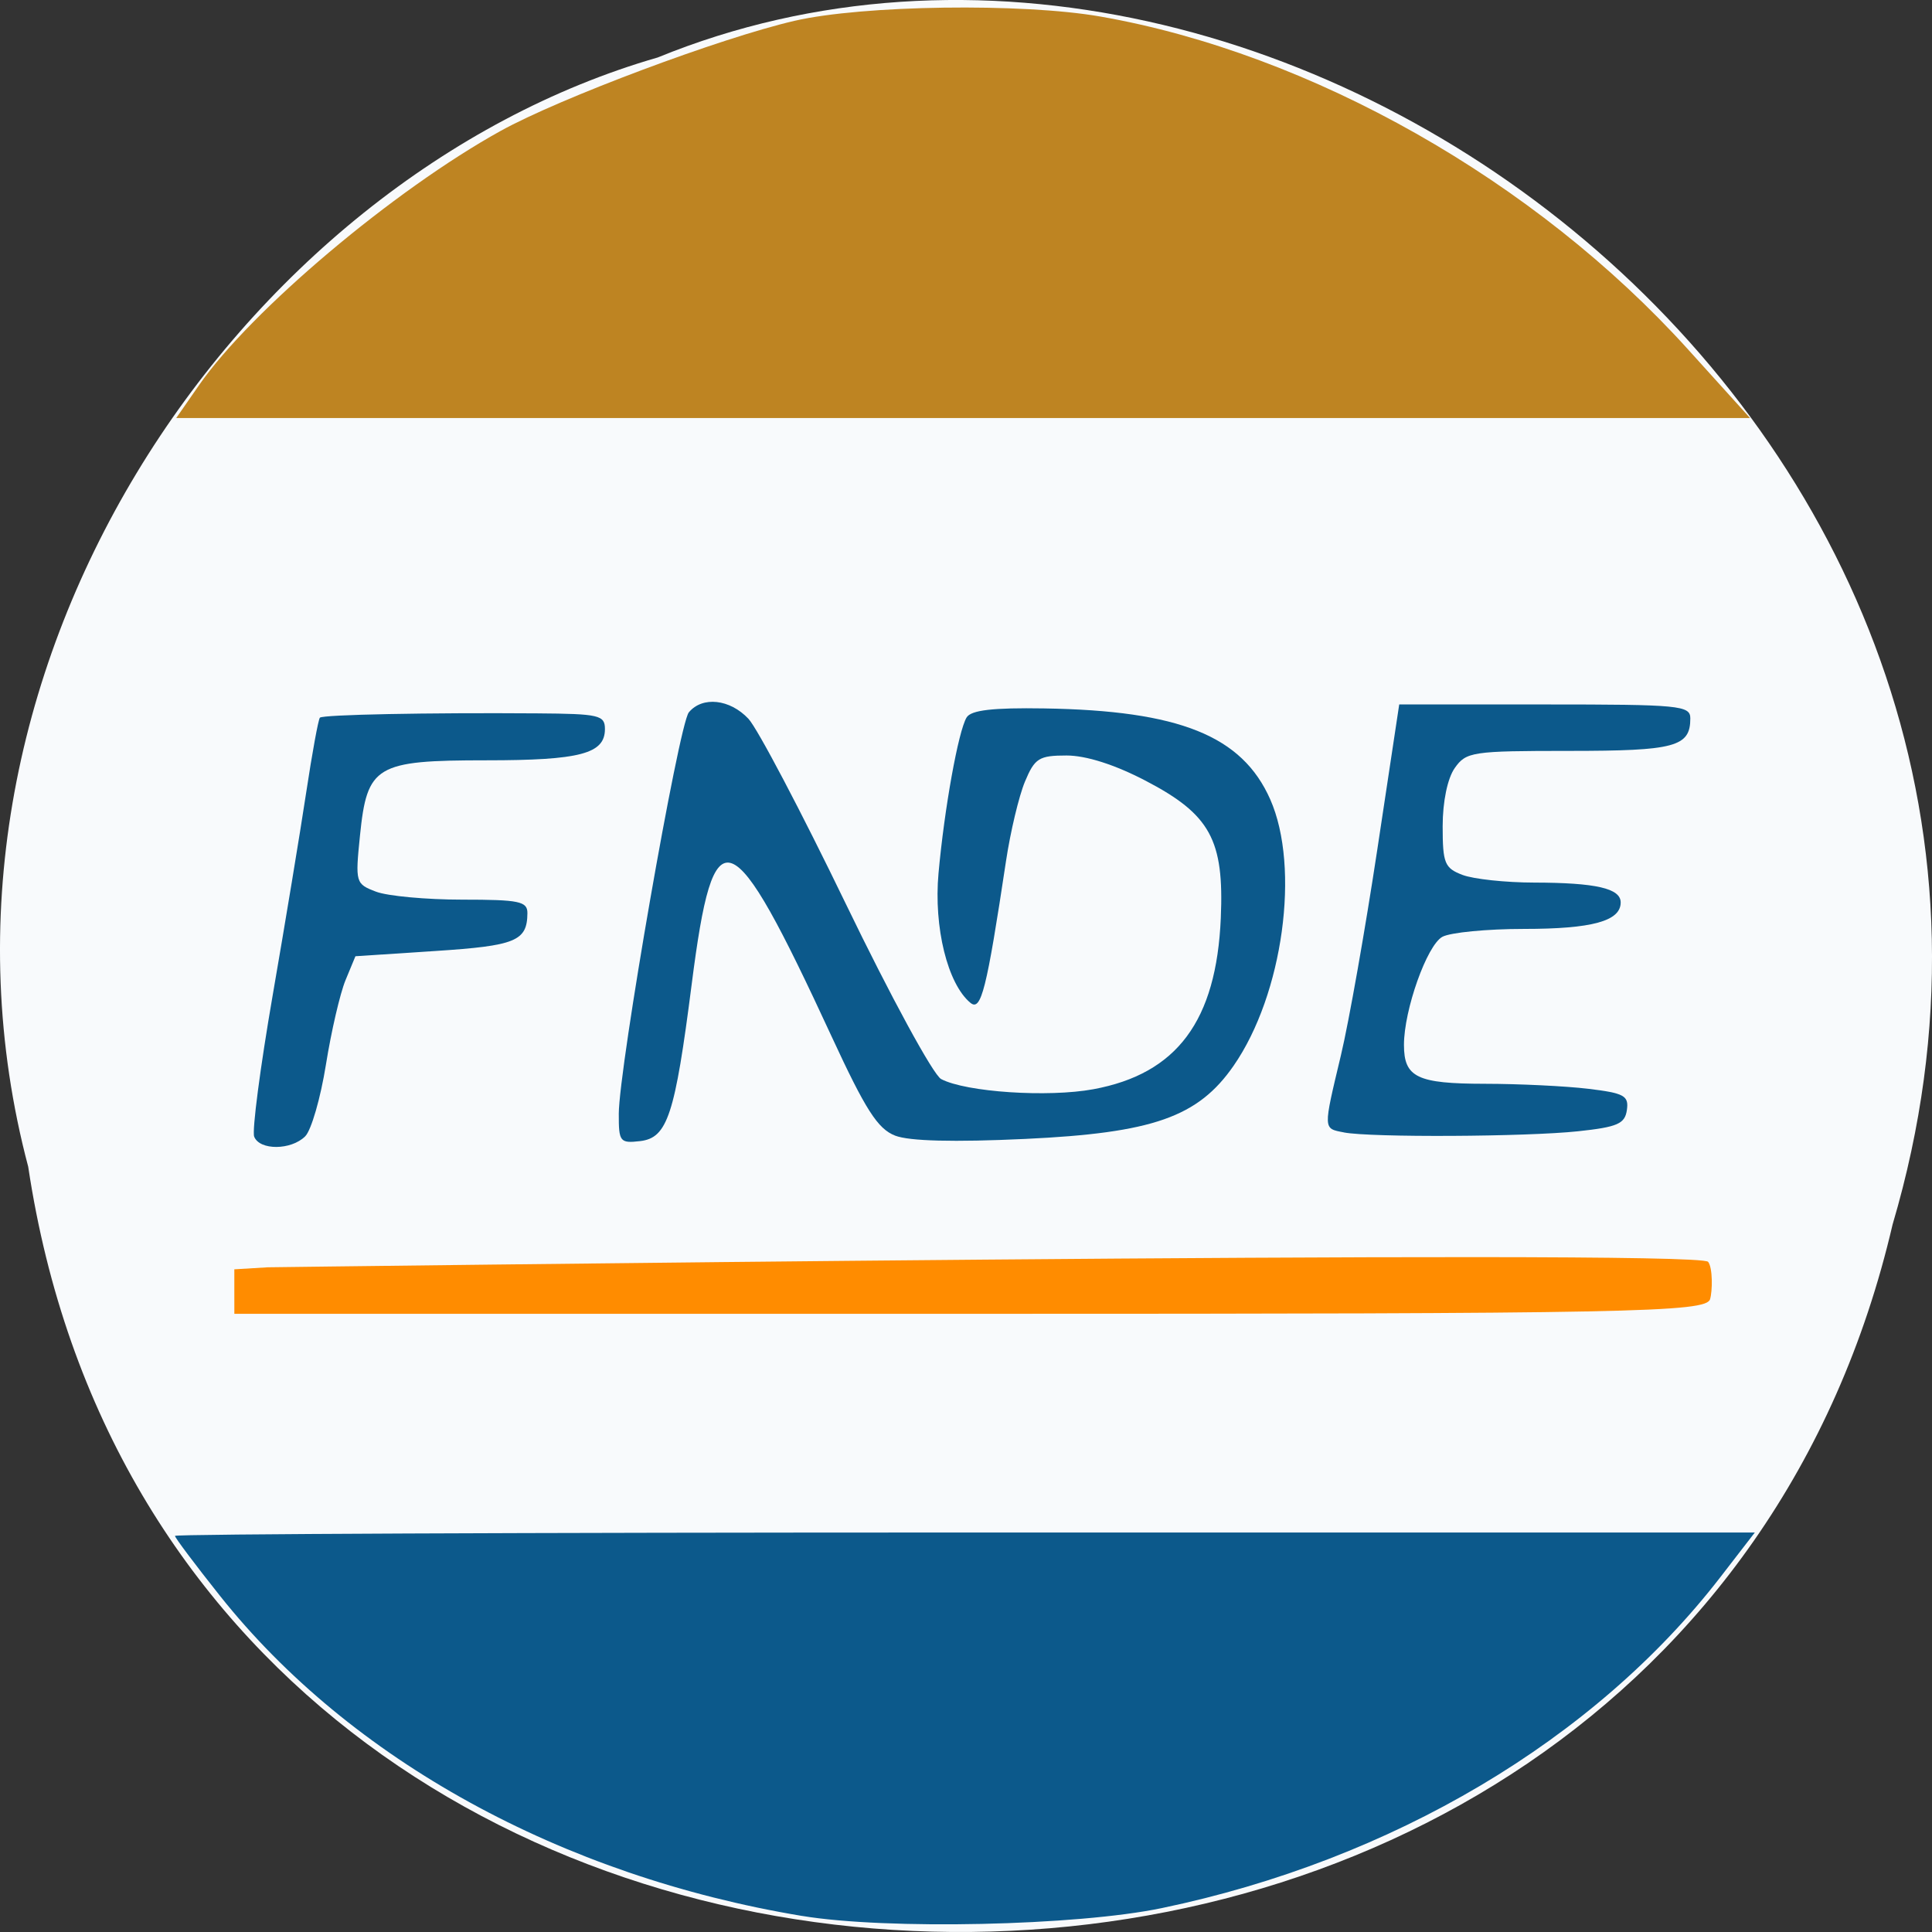 <svg xmlns="http://www.w3.org/2000/svg" viewBox="0 0 256 256"><rect x="0" y="0" width="256" height="256" fill="#333333" stroke="none"/><path d="m 3.74 950.97 c 19.829 131.87 217.21 135.83 247.04 7.636 30.702 -103.78 -80.47 -188.63 -163.63 -154.63 -55.684 16.07 -100.67 81.83 -83.41 146.99 z" fill="#f8fafc" color="#000" transform="translate(0 -796.36)"/><g transform="translate(-266.66 -123.07)"><path d="m 297.71 294.21 v -2.948 l 4.426 -0.268 c 0 0 189.49 -2.471 190.86 -0.724 0.626 0.796 0.578 3.889 0.257 4.953 -0.524 1.739 -10.451 1.934 -98.06 1.934 h -97.48 z" fill="#ff8c00"/><path d="m 106.26 253.87 c -31.839 -5.29 -59.832 -20.684 -77.11 -42.41 c -3.282 -4.127 -5.967 -7.703 -5.967 -7.949 0 -0.245 47.1 -0.446 104.67 -0.446 h 104.67 l -4.552 5.897 c -16.665 21.591 -43.531 37.513 -74.03 43.871 -11.265 2.349 -36.481 2.894 -47.691 1.031 z" transform="translate(266.66 123.07)" fill="#0c598b"/><path d="m 293.03 174.11 c 6.87 -9.888 25.825 -25.868 39.968 -33.695 7.843 -4.341 29.18 -12.331 38.949 -14.588 9.02 -2.082 30.19 -2.377 40.525 -0.565 27.927 4.898 57.634 21.725 77.856 44.1 l 8.224 9.1 h -104.27 h -104.27 l 3.02 -4.352 z" fill="#be8422"/><g fill="#0c598b"><path d="m 300.34 273.68 c -0.299 -0.779 0.804 -9.202 2.45 -18.718 1.647 -9.516 3.644 -21.604 4.439 -26.862 0.795 -5.258 1.613 -9.729 1.819 -9.935 0.402 -0.402 14.238 -0.676 28.794 -0.57 8.215 0.06 8.974 0.236 8.974 2.081 0 3.273 -3.287 4.139 -15.716 4.139 -14.655 0 -15.796 0.68 -16.741 9.971 -0.635 6.239 -0.587 6.405 2.125 7.436 1.526 0.58 6.667 1.055 11.425 1.055 7.561 0 8.649 0.226 8.635 1.795 -0.032 3.694 -1.549 4.317 -12.204 5.01 l -10.584 0.694 l -1.313 3.171 c -0.722 1.744 -1.891 6.784 -2.598 11.2 -0.707 4.416 -1.941 8.685 -2.743 9.487 -1.862 1.862 -6.05 1.889 -6.763 0.042 z"/><path d="m 348.65 270.69 c 0.022 -6.198 7.943 -51.61 9.284 -53.23 1.793 -2.161 5.437 -1.768 7.897 0.851 1.193 1.269 7 12.308 12.908 24.53 5.907 12.222 11.588 22.669 12.626 23.21 3.288 1.731 14.169 2.457 20.18 1.346 11.08 -2.048 16.292 -9.06 16.878 -22.682 0.446 -10.37 -1.393 -13.724 -9.984 -18.205 -4.074 -2.125 -7.865 -3.333 -10.456 -3.333 -3.648 0 -4.214 0.356 -5.511 3.46 -0.795 1.903 -1.924 6.634 -2.508 10.513 -2.578 17.11 -3.299 19.976 -4.726 18.792 -3.02 -2.508 -4.865 -9.992 -4.221 -17.14 0.775 -8.602 2.632 -18.899 3.728 -20.673 0.597 -0.966 3.468 -1.299 10.273 -1.19 17.93 0.286 26.22 3.624 29.954 12.05 4 9.05 1.699 25.841 -4.847 35.29 -4.72 6.811 -10.705 8.912 -27.641 9.705 -9.435 0.442 -15.337 0.292 -17.212 -0.437 -2.311 -0.899 -3.914 -3.402 -8.434 -13.173 -13.398 -28.963 -15.595 -29.786 -18.519 -6.936 -2.231 17.433 -3.214 20.417 -6.86 20.837 -2.643 0.304 -2.82 0.078 -2.806 -3.59 z"/><path d="m 444.74 273.12 c -2.783 -0.536 -2.773 -0.273 -0.397 -10.237 1.051 -4.407 3.218 -16.667 4.816 -27.24 l 2.905 -19.23 h 19.286 c 17.888 0 19.286 0.134 19.286 1.846 0 3.764 -2.024 4.308 -16.04 4.308 -12.873 0 -13.666 0.119 -15.179 2.279 -0.958 1.367 -1.597 4.456 -1.597 7.718 0 4.894 0.263 5.538 2.631 6.438 1.447 0.55 5.716 1.01 9.487 1.014 8.198 0.017 11.471 0.768 11.471 2.634 0 2.469 -3.793 3.506 -12.82 3.506 -4.869 0 -9.73 0.469 -10.802 1.043 -2.04 1.092 -5.095 9.68 -5.095 14.322 0 4.309 1.741 5.146 10.718 5.156 4.541 0.005 10.703 0.303 13.693 0.662 4.776 0.574 5.399 0.915 5.128 2.812 -0.261 1.831 -1.241 2.258 -6.462 2.817 -6.893 0.737 -27.473 0.841 -31.03 0.157 z"/></g></g></svg>